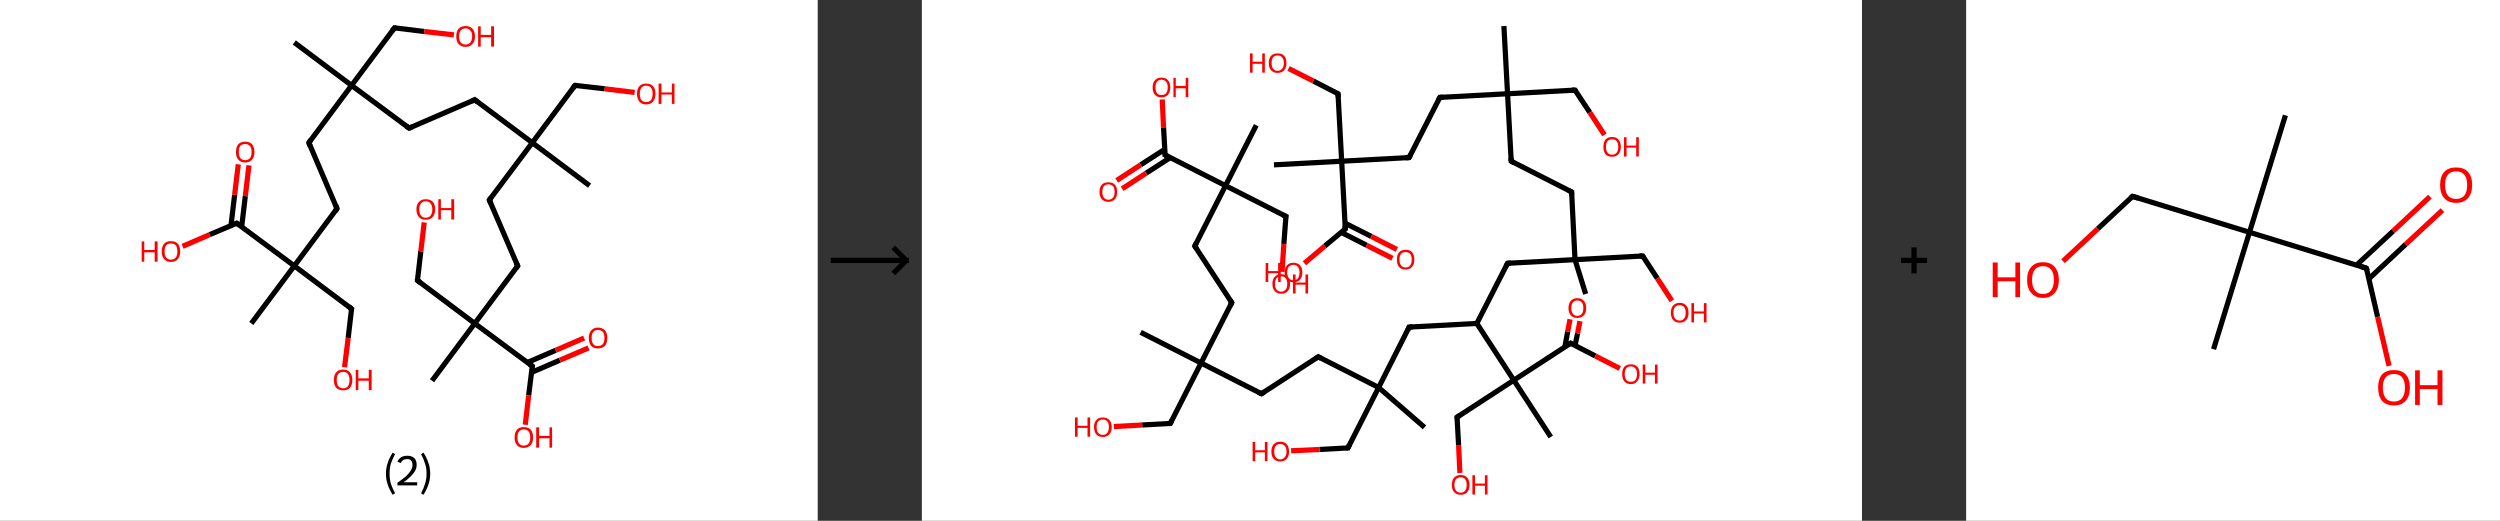 <?xml version='1.0' encoding='ASCII' standalone='yes'?>
<svg xmlns="http://www.w3.org/2000/svg" xmlns:xlink="http://www.w3.org/1999/xlink" version="1.1" width="960.0px" viewBox="0 0 960.0 200.0" height="200.0px">
  <rect x="0" y="0" width="960.0" height="200.0" fill="#333333" stroke="none"/>
  <g>
    <g transform="translate(0, 0) scale(1 1) "><!-- END OF HEADER -->
<rect style="opacity:1.0;fill:#FFFFFF;stroke:none" width="314.0" height="200.0" x="0.0" y="0.0"> </rect>
<path class="bond-0 atom-0 atom-1" d="M 113.0,16.3 L 135.0,32.8" style="fill:none;fill-rule:evenodd;stroke:#000000;stroke-width:2.0px;stroke-linecap:butt;stroke-linejoin:miter;stroke-opacity:1"/>
<path class="bond-1 atom-1 atom-2" d="M 135.0,32.8 L 151.5,10.7" style="fill:none;fill-rule:evenodd;stroke:#000000;stroke-width:2.0px;stroke-linecap:butt;stroke-linejoin:miter;stroke-opacity:1"/>
<path class="bond-2 atom-2 atom-3" d="M 151.5,10.7 L 162.9,12.1" style="fill:none;fill-rule:evenodd;stroke:#000000;stroke-width:2.0px;stroke-linecap:butt;stroke-linejoin:miter;stroke-opacity:1"/>
<path class="bond-2 atom-2 atom-3" d="M 162.9,12.1 L 174.3,13.4" style="fill:none;fill-rule:evenodd;stroke:#FF0000;stroke-width:2.0px;stroke-linecap:butt;stroke-linejoin:miter;stroke-opacity:1"/>
<path class="bond-3 atom-1 atom-4" d="M 135.0,32.8 L 157.1,49.2" style="fill:none;fill-rule:evenodd;stroke:#000000;stroke-width:2.0px;stroke-linecap:butt;stroke-linejoin:miter;stroke-opacity:1"/>
<path class="bond-4 atom-4 atom-5" d="M 157.1,49.2 L 182.3,38.3" style="fill:none;fill-rule:evenodd;stroke:#000000;stroke-width:2.0px;stroke-linecap:butt;stroke-linejoin:miter;stroke-opacity:1"/>
<path class="bond-5 atom-5 atom-6" d="M 182.3,38.3 L 204.4,54.8" style="fill:none;fill-rule:evenodd;stroke:#000000;stroke-width:2.0px;stroke-linecap:butt;stroke-linejoin:miter;stroke-opacity:1"/>
<path class="bond-6 atom-6 atom-7" d="M 204.4,54.8 L 226.4,71.3" style="fill:none;fill-rule:evenodd;stroke:#000000;stroke-width:2.0px;stroke-linecap:butt;stroke-linejoin:miter;stroke-opacity:1"/>
<path class="bond-7 atom-6 atom-8" d="M 204.4,54.8 L 220.8,32.8" style="fill:none;fill-rule:evenodd;stroke:#000000;stroke-width:2.0px;stroke-linecap:butt;stroke-linejoin:miter;stroke-opacity:1"/>
<path class="bond-8 atom-8 atom-9" d="M 220.8,32.8 L 232.2,34.1" style="fill:none;fill-rule:evenodd;stroke:#000000;stroke-width:2.0px;stroke-linecap:butt;stroke-linejoin:miter;stroke-opacity:1"/>
<path class="bond-8 atom-8 atom-9" d="M 232.2,34.1 L 243.7,35.5" style="fill:none;fill-rule:evenodd;stroke:#FF0000;stroke-width:2.0px;stroke-linecap:butt;stroke-linejoin:miter;stroke-opacity:1"/>
<path class="bond-9 atom-6 atom-10" d="M 204.4,54.8 L 187.9,76.8" style="fill:none;fill-rule:evenodd;stroke:#000000;stroke-width:2.0px;stroke-linecap:butt;stroke-linejoin:miter;stroke-opacity:1"/>
<path class="bond-10 atom-10 atom-11" d="M 187.9,76.8 L 198.8,102.1" style="fill:none;fill-rule:evenodd;stroke:#000000;stroke-width:2.0px;stroke-linecap:butt;stroke-linejoin:miter;stroke-opacity:1"/>
<path class="bond-11 atom-11 atom-12" d="M 198.8,102.1 L 182.3,124.2" style="fill:none;fill-rule:evenodd;stroke:#000000;stroke-width:2.0px;stroke-linecap:butt;stroke-linejoin:miter;stroke-opacity:1"/>
<path class="bond-12 atom-12 atom-13" d="M 182.3,124.2 L 165.9,146.2" style="fill:none;fill-rule:evenodd;stroke:#000000;stroke-width:2.0px;stroke-linecap:butt;stroke-linejoin:miter;stroke-opacity:1"/>
<path class="bond-13 atom-12 atom-14" d="M 182.3,124.2 L 160.3,107.7" style="fill:none;fill-rule:evenodd;stroke:#000000;stroke-width:2.0px;stroke-linecap:butt;stroke-linejoin:miter;stroke-opacity:1"/>
<path class="bond-14 atom-14 atom-15" d="M 160.3,107.7 L 161.6,96.5" style="fill:none;fill-rule:evenodd;stroke:#000000;stroke-width:2.0px;stroke-linecap:butt;stroke-linejoin:miter;stroke-opacity:1"/>
<path class="bond-14 atom-14 atom-15" d="M 161.6,96.5 L 162.9,85.4" style="fill:none;fill-rule:evenodd;stroke:#FF0000;stroke-width:2.0px;stroke-linecap:butt;stroke-linejoin:miter;stroke-opacity:1"/>
<path class="bond-15 atom-12 atom-16" d="M 182.3,124.2 L 204.4,140.6" style="fill:none;fill-rule:evenodd;stroke:#000000;stroke-width:2.0px;stroke-linecap:butt;stroke-linejoin:miter;stroke-opacity:1"/>
<path class="bond-16 atom-16 atom-17" d="M 204.1,143.0 L 215.0,138.3" style="fill:none;fill-rule:evenodd;stroke:#000000;stroke-width:2.0px;stroke-linecap:butt;stroke-linejoin:miter;stroke-opacity:1"/>
<path class="bond-16 atom-16 atom-17" d="M 215.0,138.3 L 226.0,133.6" style="fill:none;fill-rule:evenodd;stroke:#FF0000;stroke-width:2.0px;stroke-linecap:butt;stroke-linejoin:miter;stroke-opacity:1"/>
<path class="bond-16 atom-16 atom-17" d="M 202.5,139.2 L 213.4,134.5" style="fill:none;fill-rule:evenodd;stroke:#000000;stroke-width:2.0px;stroke-linecap:butt;stroke-linejoin:miter;stroke-opacity:1"/>
<path class="bond-16 atom-16 atom-17" d="M 213.4,134.5 L 224.3,129.8" style="fill:none;fill-rule:evenodd;stroke:#FF0000;stroke-width:2.0px;stroke-linecap:butt;stroke-linejoin:miter;stroke-opacity:1"/>
<path class="bond-17 atom-16 atom-18" d="M 204.4,140.6 L 203.0,151.9" style="fill:none;fill-rule:evenodd;stroke:#000000;stroke-width:2.0px;stroke-linecap:butt;stroke-linejoin:miter;stroke-opacity:1"/>
<path class="bond-17 atom-16 atom-18" d="M 203.0,151.9 L 201.7,163.1" style="fill:none;fill-rule:evenodd;stroke:#FF0000;stroke-width:2.0px;stroke-linecap:butt;stroke-linejoin:miter;stroke-opacity:1"/>
<path class="bond-18 atom-1 atom-19" d="M 135.0,32.8 L 118.6,54.8" style="fill:none;fill-rule:evenodd;stroke:#000000;stroke-width:2.0px;stroke-linecap:butt;stroke-linejoin:miter;stroke-opacity:1"/>
<path class="bond-19 atom-19 atom-20" d="M 118.6,54.8 L 129.4,80.1" style="fill:none;fill-rule:evenodd;stroke:#000000;stroke-width:2.0px;stroke-linecap:butt;stroke-linejoin:miter;stroke-opacity:1"/>
<path class="bond-20 atom-20 atom-21" d="M 129.4,80.1 L 113.0,102.1" style="fill:none;fill-rule:evenodd;stroke:#000000;stroke-width:2.0px;stroke-linecap:butt;stroke-linejoin:miter;stroke-opacity:1"/>
<path class="bond-21 atom-21 atom-22" d="M 113.0,102.1 L 96.5,124.2" style="fill:none;fill-rule:evenodd;stroke:#000000;stroke-width:2.0px;stroke-linecap:butt;stroke-linejoin:miter;stroke-opacity:1"/>
<path class="bond-22 atom-21 atom-23" d="M 113.0,102.1 L 135.0,118.6" style="fill:none;fill-rule:evenodd;stroke:#000000;stroke-width:2.0px;stroke-linecap:butt;stroke-linejoin:miter;stroke-opacity:1"/>
<path class="bond-23 atom-23 atom-24" d="M 135.0,118.6 L 133.7,129.8" style="fill:none;fill-rule:evenodd;stroke:#000000;stroke-width:2.0px;stroke-linecap:butt;stroke-linejoin:miter;stroke-opacity:1"/>
<path class="bond-23 atom-23 atom-24" d="M 133.7,129.8 L 132.3,141.0" style="fill:none;fill-rule:evenodd;stroke:#FF0000;stroke-width:2.0px;stroke-linecap:butt;stroke-linejoin:miter;stroke-opacity:1"/>
<path class="bond-24 atom-21 atom-25" d="M 113.0,102.1 L 90.9,85.7" style="fill:none;fill-rule:evenodd;stroke:#000000;stroke-width:2.0px;stroke-linecap:butt;stroke-linejoin:miter;stroke-opacity:1"/>
<path class="bond-25 atom-25 atom-26" d="M 92.8,87.1 L 94.2,75.3" style="fill:none;fill-rule:evenodd;stroke:#000000;stroke-width:2.0px;stroke-linecap:butt;stroke-linejoin:miter;stroke-opacity:1"/>
<path class="bond-25 atom-25 atom-26" d="M 94.2,75.3 L 95.6,63.5" style="fill:none;fill-rule:evenodd;stroke:#FF0000;stroke-width:2.0px;stroke-linecap:butt;stroke-linejoin:miter;stroke-opacity:1"/>
<path class="bond-25 atom-25 atom-26" d="M 88.7,86.6 L 90.1,74.8" style="fill:none;fill-rule:evenodd;stroke:#000000;stroke-width:2.0px;stroke-linecap:butt;stroke-linejoin:miter;stroke-opacity:1"/>
<path class="bond-25 atom-25 atom-26" d="M 90.1,74.8 L 91.5,63.1" style="fill:none;fill-rule:evenodd;stroke:#FF0000;stroke-width:2.0px;stroke-linecap:butt;stroke-linejoin:miter;stroke-opacity:1"/>
<path class="bond-26 atom-25 atom-27" d="M 90.9,85.7 L 80.5,90.1" style="fill:none;fill-rule:evenodd;stroke:#000000;stroke-width:2.0px;stroke-linecap:butt;stroke-linejoin:miter;stroke-opacity:1"/>
<path class="bond-26 atom-25 atom-27" d="M 80.5,90.1 L 70.1,94.6" style="fill:none;fill-rule:evenodd;stroke:#FF0000;stroke-width:2.0px;stroke-linecap:butt;stroke-linejoin:miter;stroke-opacity:1"/>
<path d="M 150.6,11.8 L 151.5,10.7 L 152.0,10.8" style="fill:none;stroke:#000000;stroke-width:2.0px;stroke-linecap:butt;stroke-linejoin:miter;stroke-opacity:1;"/>
<path d="M 156.0,48.4 L 157.1,49.2 L 158.3,48.7" style="fill:none;stroke:#000000;stroke-width:2.0px;stroke-linecap:butt;stroke-linejoin:miter;stroke-opacity:1;"/>
<path d="M 181.1,38.9 L 182.3,38.3 L 183.4,39.2" style="fill:none;stroke:#000000;stroke-width:2.0px;stroke-linecap:butt;stroke-linejoin:miter;stroke-opacity:1;"/>
<path d="M 220.0,33.9 L 220.8,32.8 L 221.4,32.8" style="fill:none;stroke:#000000;stroke-width:2.0px;stroke-linecap:butt;stroke-linejoin:miter;stroke-opacity:1;"/>
<path d="M 188.7,75.7 L 187.9,76.8 L 188.5,78.1" style="fill:none;stroke:#000000;stroke-width:2.0px;stroke-linecap:butt;stroke-linejoin:miter;stroke-opacity:1;"/>
<path d="M 198.2,100.9 L 198.8,102.1 L 198.0,103.2" style="fill:none;stroke:#000000;stroke-width:2.0px;stroke-linecap:butt;stroke-linejoin:miter;stroke-opacity:1;"/>
<path d="M 161.4,108.5 L 160.3,107.7 L 160.3,107.1" style="fill:none;stroke:#000000;stroke-width:2.0px;stroke-linecap:butt;stroke-linejoin:miter;stroke-opacity:1;"/>
<path d="M 203.3,139.8 L 204.4,140.6 L 204.3,141.2" style="fill:none;stroke:#000000;stroke-width:2.0px;stroke-linecap:butt;stroke-linejoin:miter;stroke-opacity:1;"/>
<path d="M 119.4,53.7 L 118.6,54.8 L 119.1,56.1" style="fill:none;stroke:#000000;stroke-width:2.0px;stroke-linecap:butt;stroke-linejoin:miter;stroke-opacity:1;"/>
<path d="M 128.9,78.8 L 129.4,80.1 L 128.6,81.2" style="fill:none;stroke:#000000;stroke-width:2.0px;stroke-linecap:butt;stroke-linejoin:miter;stroke-opacity:1;"/>
<path d="M 133.9,117.7 L 135.0,118.6 L 134.9,119.1" style="fill:none;stroke:#000000;stroke-width:2.0px;stroke-linecap:butt;stroke-linejoin:miter;stroke-opacity:1;"/>
<path d="M 92.0,86.5 L 90.9,85.7 L 90.4,85.9" style="fill:none;stroke:#000000;stroke-width:2.0px;stroke-linecap:butt;stroke-linejoin:miter;stroke-opacity:1;"/>
<path class="atom-3" d="M 175.2 14.0 Q 175.2 12.1, 176.1 11.0 Q 177.1 10.0, 178.8 10.0 Q 180.5 10.0, 181.4 11.0 Q 182.4 12.1, 182.4 14.0 Q 182.4 15.9, 181.4 16.9 Q 180.5 18.0, 178.8 18.0 Q 177.1 18.0, 176.1 16.9 Q 175.2 15.9, 175.2 14.0 M 178.8 17.1 Q 180.0 17.1, 180.6 16.3 Q 181.3 15.5, 181.3 14.0 Q 181.3 12.4, 180.6 11.7 Q 180.0 10.9, 178.8 10.9 Q 177.6 10.9, 176.9 11.7 Q 176.3 12.4, 176.3 14.0 Q 176.3 15.5, 176.9 16.3 Q 177.6 17.1, 178.8 17.1 " fill="#FF0000"/>
<path class="atom-3" d="M 183.6 10.1 L 184.6 10.1 L 184.6 13.4 L 188.6 13.4 L 188.6 10.1 L 189.7 10.1 L 189.7 17.9 L 188.6 17.9 L 188.6 14.3 L 184.6 14.3 L 184.6 17.9 L 183.6 17.9 L 183.6 10.1 " fill="#FF0000"/>
<path class="atom-9" d="M 244.6 36.0 Q 244.6 34.1, 245.5 33.1 Q 246.4 32.1, 248.1 32.1 Q 249.9 32.1, 250.8 33.1 Q 251.7 34.1, 251.7 36.0 Q 251.7 37.9, 250.8 39.0 Q 249.9 40.1, 248.1 40.1 Q 246.4 40.1, 245.5 39.0 Q 244.6 37.9, 244.6 36.0 M 248.1 39.2 Q 249.3 39.2, 250.0 38.4 Q 250.6 37.6, 250.6 36.0 Q 250.6 34.5, 250.0 33.7 Q 249.3 32.9, 248.1 32.9 Q 247.0 32.9, 246.3 33.7 Q 245.7 34.5, 245.7 36.0 Q 245.7 37.6, 246.3 38.4 Q 247.0 39.2, 248.1 39.2 " fill="#FF0000"/>
<path class="atom-9" d="M 252.9 32.1 L 254.0 32.1 L 254.0 35.5 L 258.0 35.5 L 258.0 32.1 L 259.0 32.1 L 259.0 39.9 L 258.0 39.9 L 258.0 36.3 L 254.0 36.3 L 254.0 39.9 L 252.9 39.9 L 252.9 32.1 " fill="#FF0000"/>
<path class="atom-15" d="M 159.9 80.4 Q 159.9 78.5, 160.9 77.5 Q 161.8 76.5, 163.5 76.5 Q 165.2 76.5, 166.2 77.5 Q 167.1 78.5, 167.1 80.4 Q 167.1 82.3, 166.1 83.4 Q 165.2 84.4, 163.5 84.4 Q 161.8 84.4, 160.9 83.4 Q 159.9 82.3, 159.9 80.4 M 163.5 83.6 Q 164.7 83.6, 165.3 82.8 Q 166.0 82.0, 166.0 80.4 Q 166.0 78.9, 165.3 78.1 Q 164.7 77.3, 163.5 77.3 Q 162.3 77.3, 161.7 78.1 Q 161.0 78.9, 161.0 80.4 Q 161.0 82.0, 161.7 82.8 Q 162.3 83.6, 163.5 83.6 " fill="#FF0000"/>
<path class="atom-15" d="M 168.3 76.5 L 169.3 76.5 L 169.3 79.9 L 173.3 79.9 L 173.3 76.5 L 174.4 76.5 L 174.4 84.3 L 173.3 84.3 L 173.3 80.7 L 169.3 80.7 L 169.3 84.3 L 168.3 84.3 L 168.3 76.5 " fill="#FF0000"/>
<path class="atom-17" d="M 226.1 129.8 Q 226.1 127.9, 227.0 126.9 Q 227.9 125.8, 229.6 125.8 Q 231.4 125.8, 232.3 126.9 Q 233.2 127.9, 233.2 129.8 Q 233.2 131.7, 232.3 132.8 Q 231.3 133.8, 229.6 133.8 Q 227.9 133.8, 227.0 132.8 Q 226.1 131.7, 226.1 129.8 M 229.6 132.9 Q 230.8 132.9, 231.5 132.1 Q 232.1 131.3, 232.1 129.8 Q 232.1 128.3, 231.5 127.5 Q 230.8 126.7, 229.6 126.7 Q 228.4 126.7, 227.8 127.5 Q 227.2 128.2, 227.2 129.8 Q 227.2 131.4, 227.8 132.1 Q 228.4 132.9, 229.6 132.9 " fill="#FF0000"/>
<path class="atom-18" d="M 197.6 168.0 Q 197.6 166.1, 198.5 165.0 Q 199.4 164.0, 201.1 164.0 Q 202.9 164.0, 203.8 165.0 Q 204.7 166.1, 204.7 168.0 Q 204.7 169.9, 203.8 170.9 Q 202.8 172.0, 201.1 172.0 Q 199.4 172.0, 198.5 170.9 Q 197.6 169.9, 197.6 168.0 M 201.1 171.1 Q 202.3 171.1, 203.0 170.3 Q 203.6 169.5, 203.6 168.0 Q 203.6 166.4, 203.0 165.7 Q 202.3 164.9, 201.1 164.9 Q 199.9 164.9, 199.3 165.7 Q 198.7 166.4, 198.7 168.0 Q 198.7 169.5, 199.3 170.3 Q 199.9 171.1, 201.1 171.1 " fill="#FF0000"/>
<path class="atom-18" d="M 205.9 164.1 L 207.0 164.1 L 207.0 167.4 L 211.0 167.4 L 211.0 164.1 L 212.0 164.1 L 212.0 171.9 L 211.0 171.9 L 211.0 168.3 L 207.0 168.3 L 207.0 171.9 L 205.9 171.9 L 205.9 164.1 " fill="#FF0000"/>
<path class="atom-24" d="M 128.2 145.9 Q 128.2 144.0, 129.1 143.0 Q 130.0 141.9, 131.8 141.9 Q 133.5 141.9, 134.4 143.0 Q 135.3 144.0, 135.3 145.9 Q 135.3 147.8, 134.4 148.9 Q 133.5 149.9, 131.8 149.9 Q 130.1 149.9, 129.1 148.9 Q 128.2 147.8, 128.2 145.9 M 131.8 149.1 Q 133.0 149.1, 133.6 148.3 Q 134.2 147.5, 134.2 145.9 Q 134.2 144.4, 133.6 143.6 Q 133.0 142.8, 131.8 142.8 Q 130.6 142.8, 129.9 143.6 Q 129.3 144.4, 129.3 145.9 Q 129.3 147.5, 129.9 148.3 Q 130.6 149.1, 131.8 149.1 " fill="#FF0000"/>
<path class="atom-24" d="M 136.6 142.0 L 137.6 142.0 L 137.6 145.3 L 141.6 145.3 L 141.6 142.0 L 142.7 142.0 L 142.7 149.8 L 141.6 149.8 L 141.6 146.2 L 137.6 146.2 L 137.6 149.8 L 136.6 149.8 L 136.6 142.0 " fill="#FF0000"/>
<path class="atom-26" d="M 90.6 58.4 Q 90.6 56.5, 91.5 55.4 Q 92.4 54.4, 94.1 54.4 Q 95.9 54.4, 96.8 55.4 Q 97.7 56.5, 97.7 58.4 Q 97.7 60.3, 96.8 61.3 Q 95.8 62.4, 94.1 62.4 Q 92.4 62.4, 91.5 61.3 Q 90.6 60.3, 90.6 58.4 M 94.1 61.5 Q 95.3 61.5, 96.0 60.7 Q 96.6 59.9, 96.6 58.4 Q 96.6 56.8, 96.0 56.1 Q 95.3 55.3, 94.1 55.3 Q 93.0 55.3, 92.3 56.0 Q 91.7 56.8, 91.7 58.4 Q 91.7 59.9, 92.3 60.7 Q 93.0 61.5, 94.1 61.5 " fill="#FF0000"/>
<path class="atom-27" d="M 54.4 92.7 L 55.4 92.7 L 55.4 96.0 L 59.4 96.0 L 59.4 92.7 L 60.5 92.7 L 60.5 100.5 L 59.4 100.5 L 59.4 96.9 L 55.4 96.9 L 55.4 100.5 L 54.4 100.5 L 54.4 92.7 " fill="#FF0000"/>
<path class="atom-27" d="M 62.1 96.5 Q 62.1 94.7, 63.0 93.6 Q 63.9 92.6, 65.6 92.6 Q 67.4 92.6, 68.3 93.6 Q 69.2 94.7, 69.2 96.5 Q 69.2 98.4, 68.3 99.5 Q 67.3 100.6, 65.6 100.6 Q 63.9 100.6, 63.0 99.5 Q 62.1 98.4, 62.1 96.5 M 65.6 99.7 Q 66.8 99.7, 67.5 98.9 Q 68.1 98.1, 68.1 96.5 Q 68.1 95.0, 67.5 94.2 Q 66.8 93.5, 65.6 93.5 Q 64.5 93.5, 63.8 94.2 Q 63.2 95.0, 63.2 96.5 Q 63.2 98.1, 63.8 98.9 Q 64.5 99.7, 65.6 99.7 " fill="#FF0000"/>
<path class="legend" d="M 148.2 181.9 Q 148.2 179.6, 148.9 177.7 Q 149.5 175.8, 150.8 173.8 L 151.7 174.4 Q 150.7 176.3, 150.1 178.0 Q 149.6 179.7, 149.6 181.9 Q 149.6 184.0, 150.1 185.8 Q 150.7 187.5, 151.7 189.4 L 150.8 190.0 Q 149.5 188.0, 148.9 186.1 Q 148.2 184.2, 148.2 181.9 " fill="#000000"/>
<path class="legend" d="M 152.6 177.3 Q 153.1 176.2, 154.0 175.6 Q 155.0 175.0, 156.4 175.0 Q 158.1 175.0, 159.1 175.9 Q 160.0 176.8, 160.0 178.5 Q 160.0 180.2, 158.8 181.7 Q 157.6 183.3, 155.0 185.2 L 160.2 185.2 L 160.2 186.4 L 152.6 186.4 L 152.6 185.4 Q 154.7 183.9, 156.0 182.8 Q 157.2 181.6, 157.8 180.6 Q 158.4 179.6, 158.4 178.6 Q 158.4 177.5, 157.9 176.9 Q 157.4 176.3, 156.4 176.3 Q 155.5 176.3, 154.9 176.6 Q 154.3 177.0, 153.9 177.8 L 152.6 177.3 " fill="#000000"/>
<path class="legend" d="M 165.2 181.9 Q 165.2 184.2, 164.5 186.1 Q 163.9 188.0, 162.6 190.0 L 161.7 189.4 Q 162.7 187.5, 163.2 185.8 Q 163.8 184.0, 163.8 181.9 Q 163.8 179.7, 163.2 178.0 Q 162.7 176.3, 161.7 174.4 L 162.6 173.8 Q 163.9 175.8, 164.5 177.7 Q 165.2 179.6, 165.2 181.9 " fill="#000000"/>
</g>
    <g transform="translate(314.0, 0) scale(1 1) "><line x1="5" y1="100" x2="35" y2="100" style="stroke:rgb(0,0,0);stroke-width:2"/>
  <line x1="34" y1="100" x2="29" y2="95" style="stroke:rgb(0,0,0);stroke-width:2"/>
  <line x1="34" y1="100" x2="29" y2="105" style="stroke:rgb(0,0,0);stroke-width:2"/>
</g>
    <g transform="translate(354.0, 0) scale(1 1) "><!-- END OF HEADER -->
<rect style="opacity:1.0;fill:#FFFFFF;stroke:none" width="361.0" height="200.0" x="0.0" y="0.0"> </rect>
<path class="bond-0 atom-0 atom-1" d="M 223.5,10.0 L 224.9,36.0" style="fill:none;fill-rule:evenodd;stroke:#000000;stroke-width:2.0px;stroke-linecap:butt;stroke-linejoin:miter;stroke-opacity:1"/>
<path class="bond-1 atom-1 atom-2" d="M 224.9,36.0 L 250.8,34.6" style="fill:none;fill-rule:evenodd;stroke:#000000;stroke-width:2.0px;stroke-linecap:butt;stroke-linejoin:miter;stroke-opacity:1"/>
<path class="bond-2 atom-2 atom-3" d="M 250.8,34.6 L 256.5,43.2" style="fill:none;fill-rule:evenodd;stroke:#000000;stroke-width:2.0px;stroke-linecap:butt;stroke-linejoin:miter;stroke-opacity:1"/>
<path class="bond-2 atom-2 atom-3" d="M 256.5,43.2 L 262.1,51.8" style="fill:none;fill-rule:evenodd;stroke:#FF0000;stroke-width:2.0px;stroke-linecap:butt;stroke-linejoin:miter;stroke-opacity:1"/>
<path class="bond-3 atom-1 atom-4" d="M 224.9,36.0 L 226.3,61.9" style="fill:none;fill-rule:evenodd;stroke:#000000;stroke-width:2.0px;stroke-linecap:butt;stroke-linejoin:miter;stroke-opacity:1"/>
<path class="bond-4 atom-4 atom-5" d="M 226.3,61.9 L 249.5,73.7" style="fill:none;fill-rule:evenodd;stroke:#000000;stroke-width:2.0px;stroke-linecap:butt;stroke-linejoin:miter;stroke-opacity:1"/>
<path class="bond-5 atom-5 atom-6" d="M 249.5,73.7 L 250.8,99.7" style="fill:none;fill-rule:evenodd;stroke:#000000;stroke-width:2.0px;stroke-linecap:butt;stroke-linejoin:miter;stroke-opacity:1"/>
<path class="bond-6 atom-6 atom-7" d="M 250.8,99.7 L 254.9,112.9" style="fill:none;fill-rule:evenodd;stroke:#000000;stroke-width:2.0px;stroke-linecap:butt;stroke-linejoin:miter;stroke-opacity:1"/>
<path class="bond-7 atom-6 atom-8" d="M 250.8,99.7 L 276.8,98.3" style="fill:none;fill-rule:evenodd;stroke:#000000;stroke-width:2.0px;stroke-linecap:butt;stroke-linejoin:miter;stroke-opacity:1"/>
<path class="bond-8 atom-8 atom-9" d="M 276.8,98.3 L 282.4,106.9" style="fill:none;fill-rule:evenodd;stroke:#000000;stroke-width:2.0px;stroke-linecap:butt;stroke-linejoin:miter;stroke-opacity:1"/>
<path class="bond-8 atom-8 atom-9" d="M 282.4,106.9 L 288.0,115.5" style="fill:none;fill-rule:evenodd;stroke:#FF0000;stroke-width:2.0px;stroke-linecap:butt;stroke-linejoin:miter;stroke-opacity:1"/>
<path class="bond-9 atom-6 atom-10" d="M 250.8,99.7 L 224.9,101.1" style="fill:none;fill-rule:evenodd;stroke:#000000;stroke-width:2.0px;stroke-linecap:butt;stroke-linejoin:miter;stroke-opacity:1"/>
<path class="bond-10 atom-10 atom-11" d="M 224.9,101.1 L 213.1,124.2" style="fill:none;fill-rule:evenodd;stroke:#000000;stroke-width:2.0px;stroke-linecap:butt;stroke-linejoin:miter;stroke-opacity:1"/>
<path class="bond-11 atom-11 atom-12" d="M 213.1,124.2 L 187.1,125.6" style="fill:none;fill-rule:evenodd;stroke:#000000;stroke-width:2.0px;stroke-linecap:butt;stroke-linejoin:miter;stroke-opacity:1"/>
<path class="bond-12 atom-12 atom-13" d="M 187.1,125.6 L 175.4,148.8" style="fill:none;fill-rule:evenodd;stroke:#000000;stroke-width:2.0px;stroke-linecap:butt;stroke-linejoin:miter;stroke-opacity:1"/>
<path class="bond-13 atom-13 atom-14" d="M 175.4,148.8 L 193.0,164.1" style="fill:none;fill-rule:evenodd;stroke:#000000;stroke-width:2.0px;stroke-linecap:butt;stroke-linejoin:miter;stroke-opacity:1"/>
<path class="bond-14 atom-13 atom-15" d="M 175.4,148.8 L 163.6,172.0" style="fill:none;fill-rule:evenodd;stroke:#000000;stroke-width:2.0px;stroke-linecap:butt;stroke-linejoin:miter;stroke-opacity:1"/>
<path class="bond-15 atom-15 atom-16" d="M 163.6,172.0 L 152.7,172.6" style="fill:none;fill-rule:evenodd;stroke:#000000;stroke-width:2.0px;stroke-linecap:butt;stroke-linejoin:miter;stroke-opacity:1"/>
<path class="bond-15 atom-15 atom-16" d="M 152.7,172.6 L 141.8,173.1" style="fill:none;fill-rule:evenodd;stroke:#FF0000;stroke-width:2.0px;stroke-linecap:butt;stroke-linejoin:miter;stroke-opacity:1"/>
<path class="bond-16 atom-13 atom-17" d="M 175.4,148.8 L 152.2,137.0" style="fill:none;fill-rule:evenodd;stroke:#000000;stroke-width:2.0px;stroke-linecap:butt;stroke-linejoin:miter;stroke-opacity:1"/>
<path class="bond-17 atom-17 atom-18" d="M 152.2,137.0 L 130.4,151.2" style="fill:none;fill-rule:evenodd;stroke:#000000;stroke-width:2.0px;stroke-linecap:butt;stroke-linejoin:miter;stroke-opacity:1"/>
<path class="bond-18 atom-18 atom-19" d="M 130.4,151.2 L 107.2,139.4" style="fill:none;fill-rule:evenodd;stroke:#000000;stroke-width:2.0px;stroke-linecap:butt;stroke-linejoin:miter;stroke-opacity:1"/>
<path class="bond-19 atom-19 atom-20" d="M 107.2,139.4 L 84.0,127.6" style="fill:none;fill-rule:evenodd;stroke:#000000;stroke-width:2.0px;stroke-linecap:butt;stroke-linejoin:miter;stroke-opacity:1"/>
<path class="bond-20 atom-19 atom-21" d="M 107.2,139.4 L 95.4,162.6" style="fill:none;fill-rule:evenodd;stroke:#000000;stroke-width:2.0px;stroke-linecap:butt;stroke-linejoin:miter;stroke-opacity:1"/>
<path class="bond-21 atom-21 atom-22" d="M 95.4,162.6 L 84.6,163.2" style="fill:none;fill-rule:evenodd;stroke:#000000;stroke-width:2.0px;stroke-linecap:butt;stroke-linejoin:miter;stroke-opacity:1"/>
<path class="bond-21 atom-21 atom-22" d="M 84.6,163.2 L 73.7,163.8" style="fill:none;fill-rule:evenodd;stroke:#FF0000;stroke-width:2.0px;stroke-linecap:butt;stroke-linejoin:miter;stroke-opacity:1"/>
<path class="bond-22 atom-19 atom-23" d="M 107.2,139.4 L 119.0,116.2" style="fill:none;fill-rule:evenodd;stroke:#000000;stroke-width:2.0px;stroke-linecap:butt;stroke-linejoin:miter;stroke-opacity:1"/>
<path class="bond-23 atom-23 atom-24" d="M 119.0,116.2 L 104.8,94.5" style="fill:none;fill-rule:evenodd;stroke:#000000;stroke-width:2.0px;stroke-linecap:butt;stroke-linejoin:miter;stroke-opacity:1"/>
<path class="bond-24 atom-24 atom-25" d="M 104.8,94.5 L 116.6,71.3" style="fill:none;fill-rule:evenodd;stroke:#000000;stroke-width:2.0px;stroke-linecap:butt;stroke-linejoin:miter;stroke-opacity:1"/>
<path class="bond-25 atom-25 atom-26" d="M 116.6,71.3 L 128.4,48.1" style="fill:none;fill-rule:evenodd;stroke:#000000;stroke-width:2.0px;stroke-linecap:butt;stroke-linejoin:miter;stroke-opacity:1"/>
<path class="bond-26 atom-25 atom-27" d="M 116.6,71.3 L 139.8,83.1" style="fill:none;fill-rule:evenodd;stroke:#000000;stroke-width:2.0px;stroke-linecap:butt;stroke-linejoin:miter;stroke-opacity:1"/>
<path class="bond-27 atom-27 atom-28" d="M 139.8,83.1 L 139.0,93.7" style="fill:none;fill-rule:evenodd;stroke:#000000;stroke-width:2.0px;stroke-linecap:butt;stroke-linejoin:miter;stroke-opacity:1"/>
<path class="bond-27 atom-27 atom-28" d="M 139.0,93.7 L 138.3,104.4" style="fill:none;fill-rule:evenodd;stroke:#FF0000;stroke-width:2.0px;stroke-linecap:butt;stroke-linejoin:miter;stroke-opacity:1"/>
<path class="bond-28 atom-25 atom-29" d="M 116.6,71.3 L 93.4,59.5" style="fill:none;fill-rule:evenodd;stroke:#000000;stroke-width:2.0px;stroke-linecap:butt;stroke-linejoin:miter;stroke-opacity:1"/>
<path class="bond-29 atom-29 atom-30" d="M 93.3,57.3 L 84.0,63.3" style="fill:none;fill-rule:evenodd;stroke:#000000;stroke-width:2.0px;stroke-linecap:butt;stroke-linejoin:miter;stroke-opacity:1"/>
<path class="bond-29 atom-29 atom-30" d="M 84.0,63.3 L 74.8,69.3" style="fill:none;fill-rule:evenodd;stroke:#FF0000;stroke-width:2.0px;stroke-linecap:butt;stroke-linejoin:miter;stroke-opacity:1"/>
<path class="bond-29 atom-29 atom-30" d="M 95.4,60.5 L 86.1,66.5" style="fill:none;fill-rule:evenodd;stroke:#000000;stroke-width:2.0px;stroke-linecap:butt;stroke-linejoin:miter;stroke-opacity:1"/>
<path class="bond-29 atom-29 atom-30" d="M 86.1,66.5 L 76.9,72.5" style="fill:none;fill-rule:evenodd;stroke:#FF0000;stroke-width:2.0px;stroke-linecap:butt;stroke-linejoin:miter;stroke-opacity:1"/>
<path class="bond-30 atom-29 atom-31" d="M 93.4,59.5 L 92.8,48.9" style="fill:none;fill-rule:evenodd;stroke:#000000;stroke-width:2.0px;stroke-linecap:butt;stroke-linejoin:miter;stroke-opacity:1"/>
<path class="bond-30 atom-29 atom-31" d="M 92.8,48.9 L 92.3,38.2" style="fill:none;fill-rule:evenodd;stroke:#FF0000;stroke-width:2.0px;stroke-linecap:butt;stroke-linejoin:miter;stroke-opacity:1"/>
<path class="bond-31 atom-11 atom-32" d="M 213.1,124.2 L 227.3,146.0" style="fill:none;fill-rule:evenodd;stroke:#000000;stroke-width:2.0px;stroke-linecap:butt;stroke-linejoin:miter;stroke-opacity:1"/>
<path class="bond-32 atom-32 atom-33" d="M 227.3,146.0 L 241.5,167.8" style="fill:none;fill-rule:evenodd;stroke:#000000;stroke-width:2.0px;stroke-linecap:butt;stroke-linejoin:miter;stroke-opacity:1"/>
<path class="bond-33 atom-32 atom-34" d="M 227.3,146.0 L 205.5,160.2" style="fill:none;fill-rule:evenodd;stroke:#000000;stroke-width:2.0px;stroke-linecap:butt;stroke-linejoin:miter;stroke-opacity:1"/>
<path class="bond-34 atom-34 atom-35" d="M 205.5,160.2 L 206.1,170.9" style="fill:none;fill-rule:evenodd;stroke:#000000;stroke-width:2.0px;stroke-linecap:butt;stroke-linejoin:miter;stroke-opacity:1"/>
<path class="bond-34 atom-34 atom-35" d="M 206.1,170.9 L 206.6,181.6" style="fill:none;fill-rule:evenodd;stroke:#FF0000;stroke-width:2.0px;stroke-linecap:butt;stroke-linejoin:miter;stroke-opacity:1"/>
<path class="bond-35 atom-32 atom-36" d="M 227.3,146.0 L 249.1,131.8" style="fill:none;fill-rule:evenodd;stroke:#000000;stroke-width:2.0px;stroke-linecap:butt;stroke-linejoin:miter;stroke-opacity:1"/>
<path class="bond-36 atom-36 atom-37" d="M 250.8,132.7 L 251.8,128.0" style="fill:none;fill-rule:evenodd;stroke:#000000;stroke-width:2.0px;stroke-linecap:butt;stroke-linejoin:miter;stroke-opacity:1"/>
<path class="bond-36 atom-36 atom-37" d="M 251.8,128.0 L 252.7,123.3" style="fill:none;fill-rule:evenodd;stroke:#FF0000;stroke-width:2.0px;stroke-linecap:butt;stroke-linejoin:miter;stroke-opacity:1"/>
<path class="bond-36 atom-36 atom-37" d="M 246.9,133.3 L 248.0,127.3" style="fill:none;fill-rule:evenodd;stroke:#000000;stroke-width:2.0px;stroke-linecap:butt;stroke-linejoin:miter;stroke-opacity:1"/>
<path class="bond-36 atom-36 atom-37" d="M 248.0,127.3 L 248.9,122.6" style="fill:none;fill-rule:evenodd;stroke:#FF0000;stroke-width:2.0px;stroke-linecap:butt;stroke-linejoin:miter;stroke-opacity:1"/>
<path class="bond-37 atom-36 atom-38" d="M 249.1,131.8 L 258.6,136.7" style="fill:none;fill-rule:evenodd;stroke:#000000;stroke-width:2.0px;stroke-linecap:butt;stroke-linejoin:miter;stroke-opacity:1"/>
<path class="bond-37 atom-36 atom-38" d="M 258.6,136.7 L 268.0,141.5" style="fill:none;fill-rule:evenodd;stroke:#FF0000;stroke-width:2.0px;stroke-linecap:butt;stroke-linejoin:miter;stroke-opacity:1"/>
<path class="bond-38 atom-1 atom-39" d="M 224.9,36.0 L 198.9,37.4" style="fill:none;fill-rule:evenodd;stroke:#000000;stroke-width:2.0px;stroke-linecap:butt;stroke-linejoin:miter;stroke-opacity:1"/>
<path class="bond-39 atom-39 atom-40" d="M 198.9,37.4 L 187.1,60.5" style="fill:none;fill-rule:evenodd;stroke:#000000;stroke-width:2.0px;stroke-linecap:butt;stroke-linejoin:miter;stroke-opacity:1"/>
<path class="bond-40 atom-40 atom-41" d="M 187.1,60.5 L 161.2,61.9" style="fill:none;fill-rule:evenodd;stroke:#000000;stroke-width:2.0px;stroke-linecap:butt;stroke-linejoin:miter;stroke-opacity:1"/>
<path class="bond-41 atom-41 atom-42" d="M 161.2,61.9 L 135.2,63.3" style="fill:none;fill-rule:evenodd;stroke:#000000;stroke-width:2.0px;stroke-linecap:butt;stroke-linejoin:miter;stroke-opacity:1"/>
<path class="bond-42 atom-41 atom-43" d="M 161.2,61.9 L 159.8,36.0" style="fill:none;fill-rule:evenodd;stroke:#000000;stroke-width:2.0px;stroke-linecap:butt;stroke-linejoin:miter;stroke-opacity:1"/>
<path class="bond-43 atom-43 atom-44" d="M 159.8,36.0 L 150.3,31.1" style="fill:none;fill-rule:evenodd;stroke:#000000;stroke-width:2.0px;stroke-linecap:butt;stroke-linejoin:miter;stroke-opacity:1"/>
<path class="bond-43 atom-43 atom-44" d="M 150.3,31.1 L 140.8,26.3" style="fill:none;fill-rule:evenodd;stroke:#FF0000;stroke-width:2.0px;stroke-linecap:butt;stroke-linejoin:miter;stroke-opacity:1"/>
<path class="bond-44 atom-41 atom-45" d="M 161.2,61.9 L 162.6,87.9" style="fill:none;fill-rule:evenodd;stroke:#000000;stroke-width:2.0px;stroke-linecap:butt;stroke-linejoin:miter;stroke-opacity:1"/>
<path class="bond-45 atom-45 atom-46" d="M 161.0,89.2 L 170.8,94.2" style="fill:none;fill-rule:evenodd;stroke:#000000;stroke-width:2.0px;stroke-linecap:butt;stroke-linejoin:miter;stroke-opacity:1"/>
<path class="bond-45 atom-45 atom-46" d="M 170.8,94.2 L 180.7,99.2" style="fill:none;fill-rule:evenodd;stroke:#FF0000;stroke-width:2.0px;stroke-linecap:butt;stroke-linejoin:miter;stroke-opacity:1"/>
<path class="bond-45 atom-45 atom-46" d="M 162.5,85.7 L 172.6,90.8" style="fill:none;fill-rule:evenodd;stroke:#000000;stroke-width:2.0px;stroke-linecap:butt;stroke-linejoin:miter;stroke-opacity:1"/>
<path class="bond-45 atom-45 atom-46" d="M 172.6,90.8 L 182.4,95.8" style="fill:none;fill-rule:evenodd;stroke:#FF0000;stroke-width:2.0px;stroke-linecap:butt;stroke-linejoin:miter;stroke-opacity:1"/>
<path class="bond-46 atom-45 atom-47" d="M 162.6,87.9 L 154.7,94.5" style="fill:none;fill-rule:evenodd;stroke:#000000;stroke-width:2.0px;stroke-linecap:butt;stroke-linejoin:miter;stroke-opacity:1"/>
<path class="bond-46 atom-45 atom-47" d="M 154.7,94.5 L 146.9,101.1" style="fill:none;fill-rule:evenodd;stroke:#FF0000;stroke-width:2.0px;stroke-linecap:butt;stroke-linejoin:miter;stroke-opacity:1"/>
<path d="M 249.6,34.6 L 250.8,34.6 L 251.1,35.0" style="fill:none;stroke:#000000;stroke-width:2.0px;stroke-linecap:butt;stroke-linejoin:miter;stroke-opacity:1;"/>
<path d="M 226.2,60.6 L 226.3,61.9 L 227.4,62.5" style="fill:none;stroke:#000000;stroke-width:2.0px;stroke-linecap:butt;stroke-linejoin:miter;stroke-opacity:1;"/>
<path d="M 248.3,73.1 L 249.5,73.7 L 249.5,75.0" style="fill:none;stroke:#000000;stroke-width:2.0px;stroke-linecap:butt;stroke-linejoin:miter;stroke-opacity:1;"/>
<path d="M 275.5,98.3 L 276.8,98.3 L 277.1,98.7" style="fill:none;stroke:#000000;stroke-width:2.0px;stroke-linecap:butt;stroke-linejoin:miter;stroke-opacity:1;"/>
<path d="M 226.2,101.0 L 224.9,101.1 L 224.3,102.2" style="fill:none;stroke:#000000;stroke-width:2.0px;stroke-linecap:butt;stroke-linejoin:miter;stroke-opacity:1;"/>
<path d="M 188.4,125.5 L 187.1,125.6 L 186.6,126.8" style="fill:none;stroke:#000000;stroke-width:2.0px;stroke-linecap:butt;stroke-linejoin:miter;stroke-opacity:1;"/>
<path d="M 164.2,170.8 L 163.6,172.0 L 163.0,172.0" style="fill:none;stroke:#000000;stroke-width:2.0px;stroke-linecap:butt;stroke-linejoin:miter;stroke-opacity:1;"/>
<path d="M 153.3,137.6 L 152.2,137.0 L 151.1,137.7" style="fill:none;stroke:#000000;stroke-width:2.0px;stroke-linecap:butt;stroke-linejoin:miter;stroke-opacity:1;"/>
<path d="M 131.5,150.5 L 130.4,151.2 L 129.2,150.6" style="fill:none;stroke:#000000;stroke-width:2.0px;stroke-linecap:butt;stroke-linejoin:miter;stroke-opacity:1;"/>
<path d="M 96.0,161.4 L 95.4,162.6 L 94.9,162.6" style="fill:none;stroke:#000000;stroke-width:2.0px;stroke-linecap:butt;stroke-linejoin:miter;stroke-opacity:1;"/>
<path d="M 118.4,117.4 L 119.0,116.2 L 118.3,115.2" style="fill:none;stroke:#000000;stroke-width:2.0px;stroke-linecap:butt;stroke-linejoin:miter;stroke-opacity:1;"/>
<path d="M 105.5,95.5 L 104.8,94.5 L 105.4,93.3" style="fill:none;stroke:#000000;stroke-width:2.0px;stroke-linecap:butt;stroke-linejoin:miter;stroke-opacity:1;"/>
<path d="M 138.6,82.5 L 139.8,83.1 L 139.7,83.6" style="fill:none;stroke:#000000;stroke-width:2.0px;stroke-linecap:butt;stroke-linejoin:miter;stroke-opacity:1;"/>
<path d="M 94.6,60.1 L 93.4,59.5 L 93.4,59.0" style="fill:none;stroke:#000000;stroke-width:2.0px;stroke-linecap:butt;stroke-linejoin:miter;stroke-opacity:1;"/>
<path d="M 206.6,159.5 L 205.5,160.2 L 205.5,160.7" style="fill:none;stroke:#000000;stroke-width:2.0px;stroke-linecap:butt;stroke-linejoin:miter;stroke-opacity:1;"/>
<path d="M 248.0,132.5 L 249.1,131.8 L 249.5,132.1" style="fill:none;stroke:#000000;stroke-width:2.0px;stroke-linecap:butt;stroke-linejoin:miter;stroke-opacity:1;"/>
<path d="M 200.2,37.3 L 198.9,37.4 L 198.3,38.5" style="fill:none;stroke:#000000;stroke-width:2.0px;stroke-linecap:butt;stroke-linejoin:miter;stroke-opacity:1;"/>
<path d="M 187.7,59.4 L 187.1,60.5 L 185.8,60.6" style="fill:none;stroke:#000000;stroke-width:2.0px;stroke-linecap:butt;stroke-linejoin:miter;stroke-opacity:1;"/>
<path d="M 159.9,37.3 L 159.8,36.0 L 159.3,35.7" style="fill:none;stroke:#000000;stroke-width:2.0px;stroke-linecap:butt;stroke-linejoin:miter;stroke-opacity:1;"/>
<path d="M 162.5,86.6 L 162.6,87.9 L 162.2,88.2" style="fill:none;stroke:#000000;stroke-width:2.0px;stroke-linecap:butt;stroke-linejoin:miter;stroke-opacity:1;"/>
<path class="atom-3" d="M 261.7 56.4 Q 261.7 54.6, 262.5 53.6 Q 263.4 52.6, 265.0 52.6 Q 266.7 52.6, 267.5 53.6 Q 268.4 54.6, 268.4 56.4 Q 268.4 58.2, 267.5 59.2 Q 266.6 60.2, 265.0 60.2 Q 263.4 60.2, 262.5 59.2 Q 261.7 58.2, 261.7 56.4 M 265.0 59.4 Q 266.2 59.4, 266.8 58.6 Q 267.4 57.9, 267.4 56.4 Q 267.4 54.9, 266.8 54.2 Q 266.2 53.5, 265.0 53.5 Q 263.9 53.5, 263.3 54.2 Q 262.7 54.9, 262.7 56.4 Q 262.7 57.9, 263.3 58.6 Q 263.9 59.4, 265.0 59.4 " fill="#FF0000"/>
<path class="atom-3" d="M 269.6 52.7 L 270.6 52.7 L 270.6 55.9 L 274.3 55.9 L 274.3 52.7 L 275.3 52.7 L 275.3 60.1 L 274.3 60.1 L 274.3 56.7 L 270.6 56.7 L 270.6 60.1 L 269.6 60.1 L 269.6 52.7 " fill="#FF0000"/>
<path class="atom-9" d="M 287.6 120.1 Q 287.6 118.3, 288.5 117.3 Q 289.4 116.3, 291.0 116.3 Q 292.6 116.3, 293.5 117.3 Q 294.4 118.3, 294.4 120.1 Q 294.4 121.9, 293.5 122.9 Q 292.6 123.9, 291.0 123.9 Q 289.4 123.9, 288.5 122.9 Q 287.6 121.9, 287.6 120.1 M 291.0 123.1 Q 292.1 123.1, 292.7 122.3 Q 293.3 121.6, 293.3 120.1 Q 293.3 118.6, 292.7 117.9 Q 292.1 117.2, 291.0 117.2 Q 289.9 117.2, 289.2 117.9 Q 288.6 118.6, 288.6 120.1 Q 288.6 121.6, 289.2 122.3 Q 289.9 123.1, 291.0 123.1 " fill="#FF0000"/>
<path class="atom-9" d="M 295.5 116.4 L 296.5 116.4 L 296.5 119.6 L 300.3 119.6 L 300.3 116.4 L 301.3 116.4 L 301.3 123.8 L 300.3 123.8 L 300.3 120.4 L 296.5 120.4 L 296.5 123.8 L 295.5 123.8 L 295.5 116.4 " fill="#FF0000"/>
<path class="atom-16" d="M 127.0 169.7 L 128.0 169.7 L 128.0 172.9 L 131.7 172.9 L 131.7 169.7 L 132.7 169.7 L 132.7 177.1 L 131.7 177.1 L 131.7 173.7 L 128.0 173.7 L 128.0 177.1 L 127.0 177.1 L 127.0 169.7 " fill="#FF0000"/>
<path class="atom-16" d="M 134.2 173.4 Q 134.2 171.6, 135.1 170.6 Q 136.0 169.6, 137.6 169.6 Q 139.3 169.6, 140.1 170.6 Q 141.0 171.6, 141.0 173.4 Q 141.0 175.2, 140.1 176.2 Q 139.2 177.2, 137.6 177.2 Q 136.0 177.2, 135.1 176.2 Q 134.2 175.2, 134.2 173.4 M 137.6 176.4 Q 138.7 176.4, 139.3 175.6 Q 140.0 174.9, 140.0 173.4 Q 140.0 171.9, 139.3 171.2 Q 138.7 170.5, 137.6 170.5 Q 136.5 170.5, 135.9 171.2 Q 135.3 171.9, 135.3 173.4 Q 135.3 174.9, 135.9 175.6 Q 136.5 176.4, 137.6 176.4 " fill="#FF0000"/>
<path class="atom-22" d="M 58.8 160.3 L 59.8 160.3 L 59.8 163.5 L 63.6 163.5 L 63.6 160.3 L 64.6 160.3 L 64.6 167.7 L 63.6 167.7 L 63.6 164.3 L 59.8 164.3 L 59.8 167.7 L 58.8 167.7 L 58.8 160.3 " fill="#FF0000"/>
<path class="atom-22" d="M 66.1 164.0 Q 66.1 162.2, 67.0 161.3 Q 67.8 160.3, 69.5 160.3 Q 71.1 160.3, 72.0 161.3 Q 72.9 162.2, 72.9 164.0 Q 72.9 165.8, 72.0 166.8 Q 71.1 167.8, 69.5 167.8 Q 67.9 167.8, 67.0 166.8 Q 66.1 165.8, 66.1 164.0 M 69.5 167.0 Q 70.6 167.0, 71.2 166.2 Q 71.8 165.5, 71.8 164.0 Q 71.8 162.6, 71.2 161.8 Q 70.6 161.1, 69.5 161.1 Q 68.4 161.1, 67.7 161.8 Q 67.1 162.6, 67.1 164.0 Q 67.1 165.5, 67.7 166.2 Q 68.4 167.0, 69.5 167.0 " fill="#FF0000"/>
<path class="atom-28" d="M 134.6 109.0 Q 134.6 107.2, 135.5 106.3 Q 136.3 105.3, 138.0 105.3 Q 139.6 105.3, 140.5 106.3 Q 141.4 107.2, 141.4 109.0 Q 141.4 110.8, 140.5 111.8 Q 139.6 112.8, 138.0 112.8 Q 136.4 112.8, 135.5 111.8 Q 134.6 110.8, 134.6 109.0 M 138.0 112.0 Q 139.1 112.0, 139.7 111.2 Q 140.3 110.5, 140.3 109.0 Q 140.3 107.6, 139.7 106.8 Q 139.1 106.1, 138.0 106.1 Q 136.9 106.1, 136.2 106.8 Q 135.6 107.6, 135.6 109.0 Q 135.6 110.5, 136.2 111.2 Q 136.9 112.0, 138.0 112.0 " fill="#FF0000"/>
<path class="atom-28" d="M 142.5 105.4 L 143.5 105.4 L 143.5 108.5 L 147.3 108.5 L 147.3 105.4 L 148.3 105.4 L 148.3 112.7 L 147.3 112.7 L 147.3 109.3 L 143.5 109.3 L 143.5 112.7 L 142.5 112.7 L 142.5 105.4 " fill="#FF0000"/>
<path class="atom-30" d="M 68.2 73.7 Q 68.2 71.9, 69.1 70.9 Q 70.0 70.0, 71.6 70.0 Q 73.3 70.0, 74.1 70.9 Q 75.0 71.9, 75.0 73.7 Q 75.0 75.5, 74.1 76.5 Q 73.2 77.5, 71.6 77.5 Q 70.0 77.5, 69.1 76.5 Q 68.2 75.5, 68.2 73.7 M 71.6 76.7 Q 72.7 76.7, 73.4 75.9 Q 74.0 75.2, 74.0 73.7 Q 74.0 72.3, 73.4 71.5 Q 72.7 70.8, 71.6 70.8 Q 70.5 70.8, 69.9 71.5 Q 69.3 72.2, 69.3 73.7 Q 69.3 75.2, 69.9 75.9 Q 70.5 76.7, 71.6 76.7 " fill="#FF0000"/>
<path class="atom-31" d="M 88.6 33.6 Q 88.6 31.8, 89.5 30.8 Q 90.4 29.8, 92.0 29.8 Q 93.7 29.8, 94.5 30.8 Q 95.4 31.8, 95.4 33.6 Q 95.4 35.3, 94.5 36.4 Q 93.6 37.4, 92.0 37.4 Q 90.4 37.4, 89.5 36.4 Q 88.6 35.4, 88.6 33.6 M 92.0 36.5 Q 93.1 36.5, 93.8 35.8 Q 94.4 35.0, 94.4 33.6 Q 94.4 32.1, 93.8 31.4 Q 93.1 30.6, 92.0 30.6 Q 90.9 30.6, 90.3 31.4 Q 89.7 32.1, 89.7 33.6 Q 89.7 35.0, 90.3 35.8 Q 90.9 36.5, 92.0 36.5 " fill="#FF0000"/>
<path class="atom-31" d="M 96.6 29.9 L 97.5 29.9 L 97.5 33.0 L 101.3 33.0 L 101.3 29.9 L 102.3 29.9 L 102.3 37.3 L 101.3 37.3 L 101.3 33.9 L 97.5 33.9 L 97.5 37.3 L 96.6 37.3 L 96.6 29.9 " fill="#FF0000"/>
<path class="atom-35" d="M 203.5 186.2 Q 203.5 184.4, 204.4 183.4 Q 205.3 182.4, 206.9 182.4 Q 208.5 182.4, 209.4 183.4 Q 210.3 184.4, 210.3 186.2 Q 210.3 188.0, 209.4 189.0 Q 208.5 190.0, 206.9 190.0 Q 205.3 190.0, 204.4 189.0 Q 203.5 188.0, 203.5 186.2 M 206.9 189.2 Q 208.0 189.2, 208.6 188.4 Q 209.2 187.7, 209.2 186.2 Q 209.2 184.7, 208.6 184.0 Q 208.0 183.3, 206.9 183.3 Q 205.8 183.3, 205.1 184.0 Q 204.5 184.7, 204.5 186.2 Q 204.5 187.7, 205.1 188.4 Q 205.8 189.2, 206.9 189.2 " fill="#FF0000"/>
<path class="atom-35" d="M 211.4 182.5 L 212.4 182.5 L 212.4 185.7 L 216.2 185.7 L 216.2 182.5 L 217.2 182.5 L 217.2 189.9 L 216.2 189.9 L 216.2 186.5 L 212.4 186.5 L 212.4 189.9 L 211.4 189.9 L 211.4 182.5 " fill="#FF0000"/>
<path class="atom-37" d="M 248.3 118.3 Q 248.3 116.5, 249.2 115.5 Q 250.1 114.5, 251.7 114.5 Q 253.3 114.5, 254.2 115.5 Q 255.1 116.5, 255.1 118.3 Q 255.1 120.1, 254.2 121.1 Q 253.3 122.1, 251.7 122.1 Q 250.1 122.1, 249.2 121.1 Q 248.3 120.1, 248.3 118.3 M 251.7 121.3 Q 252.8 121.3, 253.4 120.5 Q 254.0 119.8, 254.0 118.3 Q 254.0 116.8, 253.4 116.1 Q 252.8 115.4, 251.7 115.4 Q 250.6 115.4, 250.0 116.1 Q 249.4 116.8, 249.4 118.3 Q 249.4 119.8, 250.0 120.5 Q 250.6 121.3, 251.7 121.3 " fill="#FF0000"/>
<path class="atom-38" d="M 268.9 143.6 Q 268.9 141.9, 269.7 140.9 Q 270.6 139.9, 272.3 139.9 Q 273.9 139.9, 274.8 140.9 Q 275.6 141.9, 275.6 143.6 Q 275.6 145.4, 274.7 146.4 Q 273.9 147.5, 272.3 147.5 Q 270.6 147.5, 269.7 146.4 Q 268.9 145.4, 268.9 143.6 M 272.3 146.6 Q 273.4 146.6, 274.0 145.9 Q 274.6 145.1, 274.6 143.6 Q 274.6 142.2, 274.0 141.5 Q 273.4 140.7, 272.3 140.7 Q 271.1 140.7, 270.5 141.4 Q 269.9 142.2, 269.9 143.6 Q 269.9 145.1, 270.5 145.9 Q 271.1 146.6, 272.3 146.6 " fill="#FF0000"/>
<path class="atom-38" d="M 276.8 140.0 L 277.8 140.0 L 277.8 143.1 L 281.5 143.1 L 281.5 140.0 L 282.5 140.0 L 282.5 147.3 L 281.5 147.3 L 281.5 143.9 L 277.8 143.9 L 277.8 147.3 L 276.8 147.3 L 276.8 140.0 " fill="#FF0000"/>
<path class="atom-44" d="M 126.0 20.5 L 127.0 20.5 L 127.0 23.7 L 130.7 23.7 L 130.7 20.5 L 131.7 20.5 L 131.7 27.9 L 130.7 27.9 L 130.7 24.5 L 127.0 24.5 L 127.0 27.9 L 126.0 27.9 L 126.0 20.5 " fill="#FF0000"/>
<path class="atom-44" d="M 133.2 24.2 Q 133.2 22.4, 134.1 21.4 Q 135.0 20.5, 136.6 20.5 Q 138.3 20.5, 139.1 21.4 Q 140.0 22.4, 140.0 24.2 Q 140.0 26.0, 139.1 27.0 Q 138.2 28.0, 136.6 28.0 Q 135.0 28.0, 134.1 27.0 Q 133.2 26.0, 133.2 24.2 M 136.6 27.2 Q 137.7 27.2, 138.3 26.4 Q 139.0 25.7, 139.0 24.2 Q 139.0 22.8, 138.3 22.0 Q 137.7 21.3, 136.6 21.3 Q 135.5 21.3, 134.9 22.0 Q 134.3 22.7, 134.3 24.2 Q 134.3 25.7, 134.9 26.4 Q 135.5 27.2, 136.6 27.2 " fill="#FF0000"/>
<path class="atom-46" d="M 182.4 99.7 Q 182.4 97.9, 183.2 96.9 Q 184.1 95.9, 185.8 95.9 Q 187.4 95.9, 188.3 96.9 Q 189.1 97.9, 189.1 99.7 Q 189.1 101.5, 188.2 102.5 Q 187.4 103.5, 185.8 103.5 Q 184.1 103.5, 183.2 102.5 Q 182.4 101.5, 182.4 99.7 M 185.8 102.7 Q 186.9 102.7, 187.5 101.9 Q 188.1 101.2, 188.1 99.7 Q 188.1 98.2, 187.5 97.5 Q 186.9 96.8, 185.8 96.8 Q 184.6 96.8, 184.0 97.5 Q 183.4 98.2, 183.4 99.7 Q 183.4 101.2, 184.0 101.9 Q 184.6 102.7, 185.8 102.7 " fill="#FF0000"/>
<path class="atom-47" d="M 132.0 101.0 L 133.0 101.0 L 133.0 104.1 L 136.8 104.1 L 136.8 101.0 L 137.8 101.0 L 137.8 108.3 L 136.8 108.3 L 136.8 104.9 L 133.0 104.9 L 133.0 108.3 L 132.0 108.3 L 132.0 101.0 " fill="#FF0000"/>
<path class="atom-47" d="M 139.3 104.6 Q 139.3 102.9, 140.2 101.9 Q 141.0 100.9, 142.7 100.9 Q 144.3 100.9, 145.2 101.9 Q 146.1 102.9, 146.1 104.6 Q 146.1 106.4, 145.2 107.4 Q 144.3 108.4, 142.7 108.4 Q 141.1 108.4, 140.2 107.4 Q 139.3 106.4, 139.3 104.6 M 142.7 107.6 Q 143.8 107.6, 144.4 106.9 Q 145.0 106.1, 145.0 104.6 Q 145.0 103.2, 144.4 102.5 Q 143.8 101.7, 142.7 101.7 Q 141.6 101.7, 140.9 102.4 Q 140.3 103.2, 140.3 104.6 Q 140.3 106.1, 140.9 106.9 Q 141.6 107.6, 142.7 107.6 " fill="#FF0000"/>
</g>
    <g transform="translate(715.0, 0) scale(1 1) "><line x1="15" y1="100" x2="25" y2="100" style="stroke:rgb(0,0,0);stroke-width:2"/>
  <line x1="20" y1="95" x2="20" y2="105" style="stroke:rgb(0,0,0);stroke-width:2"/>
</g>
    <g transform="translate(755.0, 0) scale(1 1) "><!-- END OF HEADER -->
<rect style="opacity:1.0;fill:#FFFFFF;stroke:none" width="205.0" height="200.0" x="0.0" y="0.0"> </rect>
<path class="bond-0 atom-0 atom-1" d="M 122.6,44.3 L 108.8,89.2" style="fill:none;fill-rule:evenodd;stroke:#000000;stroke-width:2.0px;stroke-linecap:butt;stroke-linejoin:miter;stroke-opacity:1"/>
<path class="bond-1 atom-1 atom-2" d="M 108.8,89.2 L 95.0,134.1" style="fill:none;fill-rule:evenodd;stroke:#000000;stroke-width:2.0px;stroke-linecap:butt;stroke-linejoin:miter;stroke-opacity:1"/>
<path class="bond-2 atom-1 atom-3" d="M 108.8,89.2 L 63.9,75.4" style="fill:none;fill-rule:evenodd;stroke:#000000;stroke-width:2.0px;stroke-linecap:butt;stroke-linejoin:miter;stroke-opacity:1"/>
<path class="bond-3 atom-3 atom-4" d="M 63.9,75.4 L 50.5,87.9" style="fill:none;fill-rule:evenodd;stroke:#000000;stroke-width:2.0px;stroke-linecap:butt;stroke-linejoin:miter;stroke-opacity:1"/>
<path class="bond-3 atom-3 atom-4" d="M 50.5,87.9 L 37.2,100.3" style="fill:none;fill-rule:evenodd;stroke:#FF0000;stroke-width:2.0px;stroke-linecap:butt;stroke-linejoin:miter;stroke-opacity:1"/>
<path class="bond-4 atom-1 atom-5" d="M 108.8,89.2 L 153.7,103.0" style="fill:none;fill-rule:evenodd;stroke:#000000;stroke-width:2.0px;stroke-linecap:butt;stroke-linejoin:miter;stroke-opacity:1"/>
<path class="bond-5 atom-5 atom-6" d="M 154.7,107.0 L 168.8,93.8" style="fill:none;fill-rule:evenodd;stroke:#000000;stroke-width:2.0px;stroke-linecap:butt;stroke-linejoin:miter;stroke-opacity:1"/>
<path class="bond-5 atom-5 atom-6" d="M 168.8,93.8 L 182.9,80.7" style="fill:none;fill-rule:evenodd;stroke:#FF0000;stroke-width:2.0px;stroke-linecap:butt;stroke-linejoin:miter;stroke-opacity:1"/>
<path class="bond-5 atom-5 atom-6" d="M 149.9,101.8 L 164.0,88.7" style="fill:none;fill-rule:evenodd;stroke:#000000;stroke-width:2.0px;stroke-linecap:butt;stroke-linejoin:miter;stroke-opacity:1"/>
<path class="bond-5 atom-5 atom-6" d="M 164.0,88.7 L 178.1,75.5" style="fill:none;fill-rule:evenodd;stroke:#FF0000;stroke-width:2.0px;stroke-linecap:butt;stroke-linejoin:miter;stroke-opacity:1"/>
<path class="bond-6 atom-5 atom-7" d="M 153.7,103.0 L 158.0,121.7" style="fill:none;fill-rule:evenodd;stroke:#000000;stroke-width:2.0px;stroke-linecap:butt;stroke-linejoin:miter;stroke-opacity:1"/>
<path class="bond-6 atom-5 atom-7" d="M 158.0,121.7 L 162.4,140.5" style="fill:none;fill-rule:evenodd;stroke:#FF0000;stroke-width:2.0px;stroke-linecap:butt;stroke-linejoin:miter;stroke-opacity:1"/>
<path d="M 66.1,76.1 L 63.9,75.4 L 63.2,76.0" style="fill:none;stroke:#000000;stroke-width:2.0px;stroke-linecap:butt;stroke-linejoin:miter;stroke-opacity:1;"/>
<path d="M 151.5,102.3 L 153.7,103.0 L 154.0,103.9" style="fill:none;stroke:#000000;stroke-width:2.0px;stroke-linecap:butt;stroke-linejoin:miter;stroke-opacity:1;"/>
<path class="atom-4" d="M 10.2 100.8 L 12.1 100.8 L 12.1 106.5 L 18.9 106.5 L 18.9 100.8 L 20.7 100.8 L 20.7 114.1 L 18.9 114.1 L 18.9 108.0 L 12.1 108.0 L 12.1 114.1 L 10.2 114.1 L 10.2 100.8 " fill="#FF0000"/>
<path class="atom-4" d="M 23.4 107.5 Q 23.4 104.3, 25.0 102.5 Q 26.5 100.7, 29.5 100.7 Q 32.5 100.7, 34.0 102.5 Q 35.6 104.3, 35.6 107.5 Q 35.6 110.7, 34.0 112.5 Q 32.4 114.4, 29.5 114.4 Q 26.6 114.4, 25.0 112.5 Q 23.4 110.7, 23.4 107.5 M 29.5 112.9 Q 31.5 112.9, 32.6 111.5 Q 33.7 110.1, 33.7 107.5 Q 33.7 104.8, 32.6 103.5 Q 31.5 102.2, 29.5 102.2 Q 27.5 102.2, 26.4 103.5 Q 25.3 104.8, 25.3 107.5 Q 25.3 110.1, 26.4 111.5 Q 27.5 112.9, 29.5 112.9 " fill="#FF0000"/>
<path class="atom-6" d="M 182.0 71.0 Q 182.0 67.8, 183.6 66.0 Q 185.2 64.3, 188.1 64.3 Q 191.1 64.3, 192.7 66.0 Q 194.3 67.8, 194.3 71.0 Q 194.3 74.3, 192.7 76.1 Q 191.1 77.9, 188.1 77.9 Q 185.2 77.9, 183.6 76.1 Q 182.0 74.3, 182.0 71.0 M 188.1 76.4 Q 190.2 76.4, 191.3 75.1 Q 192.4 73.7, 192.4 71.0 Q 192.4 68.4, 191.3 67.1 Q 190.2 65.8, 188.1 65.8 Q 186.1 65.8, 185.0 67.1 Q 183.9 68.4, 183.9 71.0 Q 183.9 73.7, 185.0 75.1 Q 186.1 76.4, 188.1 76.4 " fill="#FF0000"/>
<path class="atom-7" d="M 158.2 148.8 Q 158.2 145.6, 159.7 143.8 Q 161.3 142.1, 164.3 142.1 Q 167.2 142.1, 168.8 143.8 Q 170.4 145.6, 170.4 148.8 Q 170.4 152.1, 168.8 153.9 Q 167.2 155.7, 164.3 155.7 Q 161.3 155.7, 159.7 153.9 Q 158.2 152.1, 158.2 148.8 M 164.3 154.2 Q 166.3 154.2, 167.4 152.9 Q 168.5 151.5, 168.5 148.8 Q 168.5 146.2, 167.4 144.9 Q 166.3 143.6, 164.3 143.6 Q 162.2 143.6, 161.1 144.9 Q 160.0 146.2, 160.0 148.8 Q 160.0 151.5, 161.1 152.9 Q 162.2 154.2, 164.3 154.2 " fill="#FF0000"/>
<path class="atom-7" d="M 172.4 142.2 L 174.2 142.2 L 174.2 147.9 L 181.0 147.9 L 181.0 142.2 L 182.9 142.2 L 182.9 155.5 L 181.0 155.5 L 181.0 149.4 L 174.2 149.4 L 174.2 155.5 L 172.4 155.5 L 172.4 142.2 " fill="#FF0000"/>
</g>
  </g>
</svg>
